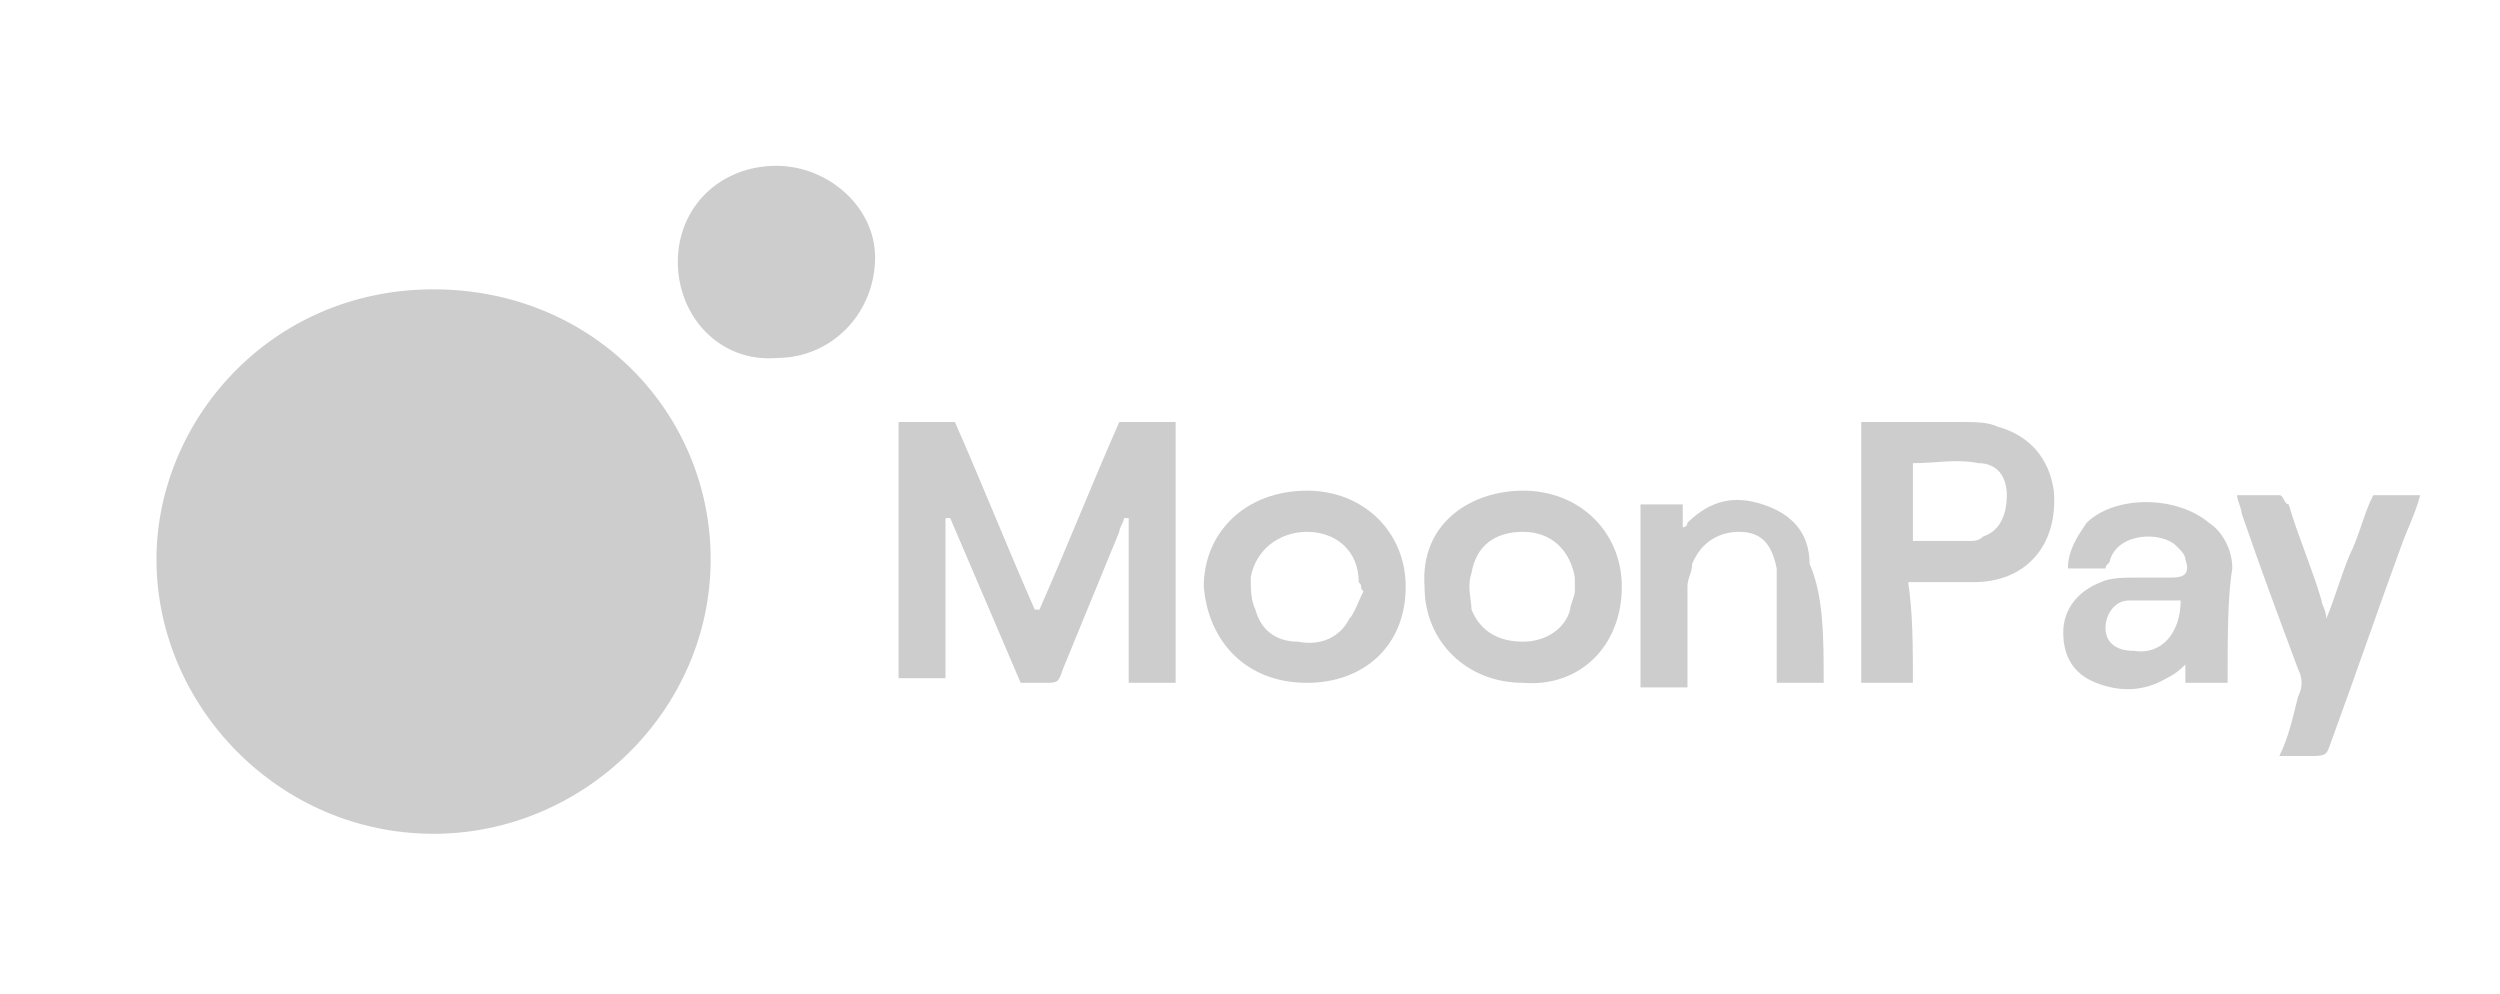 <svg width="83" height="33" viewBox="0 0 83 33" fill="none" xmlns="http://www.w3.org/2000/svg">
<g clip-path="url(#clip0_111:13809)">
<path d="M14.395 27.682C9.249 27.682 5.195 23.429 5.195 18.569C5.195 14.011 8.937 9.606 14.395 9.606C19.696 9.606 23.594 13.708 23.594 18.569C23.594 23.581 19.384 27.682 14.395 27.682Z" fill="#CDCDCD"/>
<path d="M37.16 14.011C37.784 14.011 38.408 14.011 39.031 14.011C39.031 16.897 39.031 19.783 39.031 22.669C38.564 22.669 38.096 22.669 37.472 22.669C37.472 20.846 37.472 19.023 37.472 17.201C37.472 17.201 37.472 17.201 37.316 17.201C37.316 17.352 37.16 17.504 37.16 17.656C36.537 19.175 35.913 20.694 35.289 22.213C35.133 22.669 35.133 22.669 34.666 22.669C34.51 22.669 34.198 22.669 33.886 22.669C33.106 20.846 32.327 19.023 31.547 17.201H31.391C31.391 19.023 31.391 20.694 31.391 22.517C30.924 22.517 30.456 22.517 29.832 22.517C29.832 19.631 29.832 16.897 29.832 14.011C30.456 14.011 31.079 14.011 31.703 14.011C32.639 16.137 33.418 18.112 34.354 20.239H34.51C35.445 18.112 36.225 16.137 37.16 14.011Z" fill="#CDCDCD"/>
<path d="M22.504 8.695C22.504 6.872 23.907 5.505 25.778 5.505C27.493 5.505 29.053 6.872 29.053 8.543C29.053 10.366 27.649 11.885 25.778 11.885C23.907 12.037 22.504 10.518 22.504 8.695Z" fill="#CDCDCD"/>
<path d="M63.508 22.669C62.884 22.669 62.417 22.669 61.793 22.669C61.793 19.783 61.793 16.897 61.793 14.011C61.949 14.011 62.105 14.011 62.261 14.011C63.196 14.011 64.288 14.011 65.223 14.011C65.535 14.011 66.003 14.011 66.315 14.163C67.406 14.466 68.03 15.226 68.186 16.289C68.342 18.112 67.25 19.327 65.535 19.327C65.067 19.327 64.6 19.327 63.976 19.327C63.82 19.327 63.664 19.327 63.352 19.327C63.508 20.39 63.508 21.454 63.508 22.669ZM63.508 17.96C63.664 17.96 63.82 17.96 63.82 17.96C64.288 17.96 64.911 17.96 65.379 17.96C65.535 17.96 65.691 17.96 65.847 17.808C66.315 17.656 66.626 17.201 66.626 16.441C66.626 15.834 66.315 15.378 65.691 15.378C64.911 15.226 64.288 15.378 63.508 15.378C63.508 16.289 63.508 17.049 63.508 17.96Z" fill="#CDCDCD"/>
<path d="M73.957 22.67C73.49 22.67 73.022 22.67 72.554 22.67C72.554 22.518 72.554 22.214 72.554 22.062C72.398 22.214 72.242 22.366 71.93 22.518C71.151 22.974 70.371 22.974 69.591 22.67C68.812 22.366 68.5 21.759 68.5 20.999C68.5 20.239 68.968 19.632 69.747 19.328C70.059 19.176 70.527 19.176 70.995 19.176C71.307 19.176 71.774 19.176 72.086 19.176C72.554 19.176 72.71 19.024 72.554 18.569C72.554 18.417 72.398 18.265 72.242 18.113C71.774 17.657 70.371 17.657 70.059 18.569C70.059 18.721 69.903 18.721 69.903 18.872C69.436 18.872 69.124 18.872 68.656 18.872C68.656 18.265 68.968 17.809 69.28 17.354C70.215 16.442 72.242 16.442 73.334 17.354C73.801 17.657 74.113 18.265 74.113 18.872C73.957 19.784 73.957 21.151 73.957 22.67C73.957 22.518 73.957 22.518 73.957 22.67ZM72.398 19.936C71.774 19.936 71.307 19.936 70.683 19.936C70.215 19.936 69.903 20.391 69.903 20.847C69.903 21.303 70.215 21.607 70.839 21.607C71.774 21.759 72.398 20.999 72.398 19.936Z" fill="#CDCDCD"/>
<path d="M43.395 16.29C45.266 16.29 46.669 17.657 46.669 19.48C46.669 21.455 45.266 22.67 43.395 22.67C41.368 22.67 40.121 21.303 39.965 19.48C39.965 17.657 41.368 16.29 43.395 16.29ZM45.266 19.632C45.11 19.632 45.11 19.632 45.266 19.632C45.11 19.48 45.266 19.48 45.11 19.328C45.11 18.265 44.331 17.657 43.395 17.657C42.46 17.657 41.68 18.265 41.524 19.176C41.524 19.48 41.524 19.936 41.68 20.239C41.836 20.847 42.304 21.303 43.083 21.303C43.863 21.455 44.487 21.151 44.798 20.543C44.954 20.391 45.11 19.936 45.266 19.632Z" fill="#CDCDCD"/>
<path d="M50.569 16.29C52.44 16.29 53.844 17.657 53.844 19.48C53.844 21.455 52.44 22.822 50.569 22.67C48.698 22.67 47.295 21.303 47.295 19.48C47.139 17.353 48.854 16.29 50.569 16.29ZM52.285 19.632C52.285 19.48 52.285 19.328 52.285 19.176C52.129 18.265 51.505 17.657 50.569 17.657C49.634 17.657 49.01 18.113 48.854 19.024C48.698 19.48 48.854 19.936 48.854 20.239C49.166 20.999 49.79 21.303 50.569 21.303C51.349 21.303 51.973 20.847 52.129 20.239C52.129 20.087 52.285 19.784 52.285 19.632Z" fill="#CDCDCD"/>
<path d="M60.546 22.669C60.078 22.669 59.61 22.669 58.987 22.669C58.987 22.517 58.987 22.214 58.987 22.062C58.987 21.15 58.987 20.239 58.987 19.328C58.987 19.176 58.987 19.024 58.987 18.872C58.831 18.112 58.519 17.657 57.739 17.657C57.115 17.657 56.492 17.96 56.18 18.72C56.18 19.024 56.024 19.176 56.024 19.48C56.024 20.391 56.024 21.302 56.024 22.214C56.024 22.366 56.024 22.517 56.024 22.821C55.556 22.821 55.089 22.821 54.465 22.821C54.465 20.847 54.465 18.72 54.465 16.745C54.933 16.745 55.4 16.745 55.868 16.745C55.868 17.049 55.868 17.201 55.868 17.505C56.024 17.505 56.024 17.353 56.024 17.353C56.804 16.593 57.583 16.442 58.519 16.745C59.454 17.049 60.078 17.657 60.078 18.72C60.546 19.783 60.546 21.15 60.546 22.669Z" fill="#CDCDCD"/>
<path d="M75.673 25.1C75.985 24.492 76.141 23.733 76.296 23.125C76.452 22.821 76.452 22.517 76.296 22.213C75.673 20.543 75.049 18.872 74.425 17.049C74.425 16.897 74.269 16.593 74.269 16.441C74.737 16.441 75.205 16.441 75.673 16.441C75.829 16.441 75.829 16.745 75.985 16.745C76.296 17.808 76.764 18.872 77.076 19.935C77.076 20.087 77.232 20.239 77.232 20.543C77.544 19.783 77.7 19.176 78.012 18.416C78.323 17.808 78.479 17.049 78.791 16.441C79.259 16.441 79.727 16.441 80.35 16.441C80.195 17.049 79.883 17.657 79.727 18.112C78.947 20.239 78.168 22.517 77.388 24.644C77.232 25.1 77.232 25.1 76.608 25.1C76.452 25.1 76.141 25.1 75.985 25.1C75.829 25.1 75.829 25.1 75.673 25.1Z" fill="#CDCDCD"/>
</g>
<defs>
<clipPath id="clip0_111:13809">
<rect width="82.015" height="32.354" fill="white" transform="translate(0.984 0.188)"/>
</clipPath>
</defs>
</svg>
